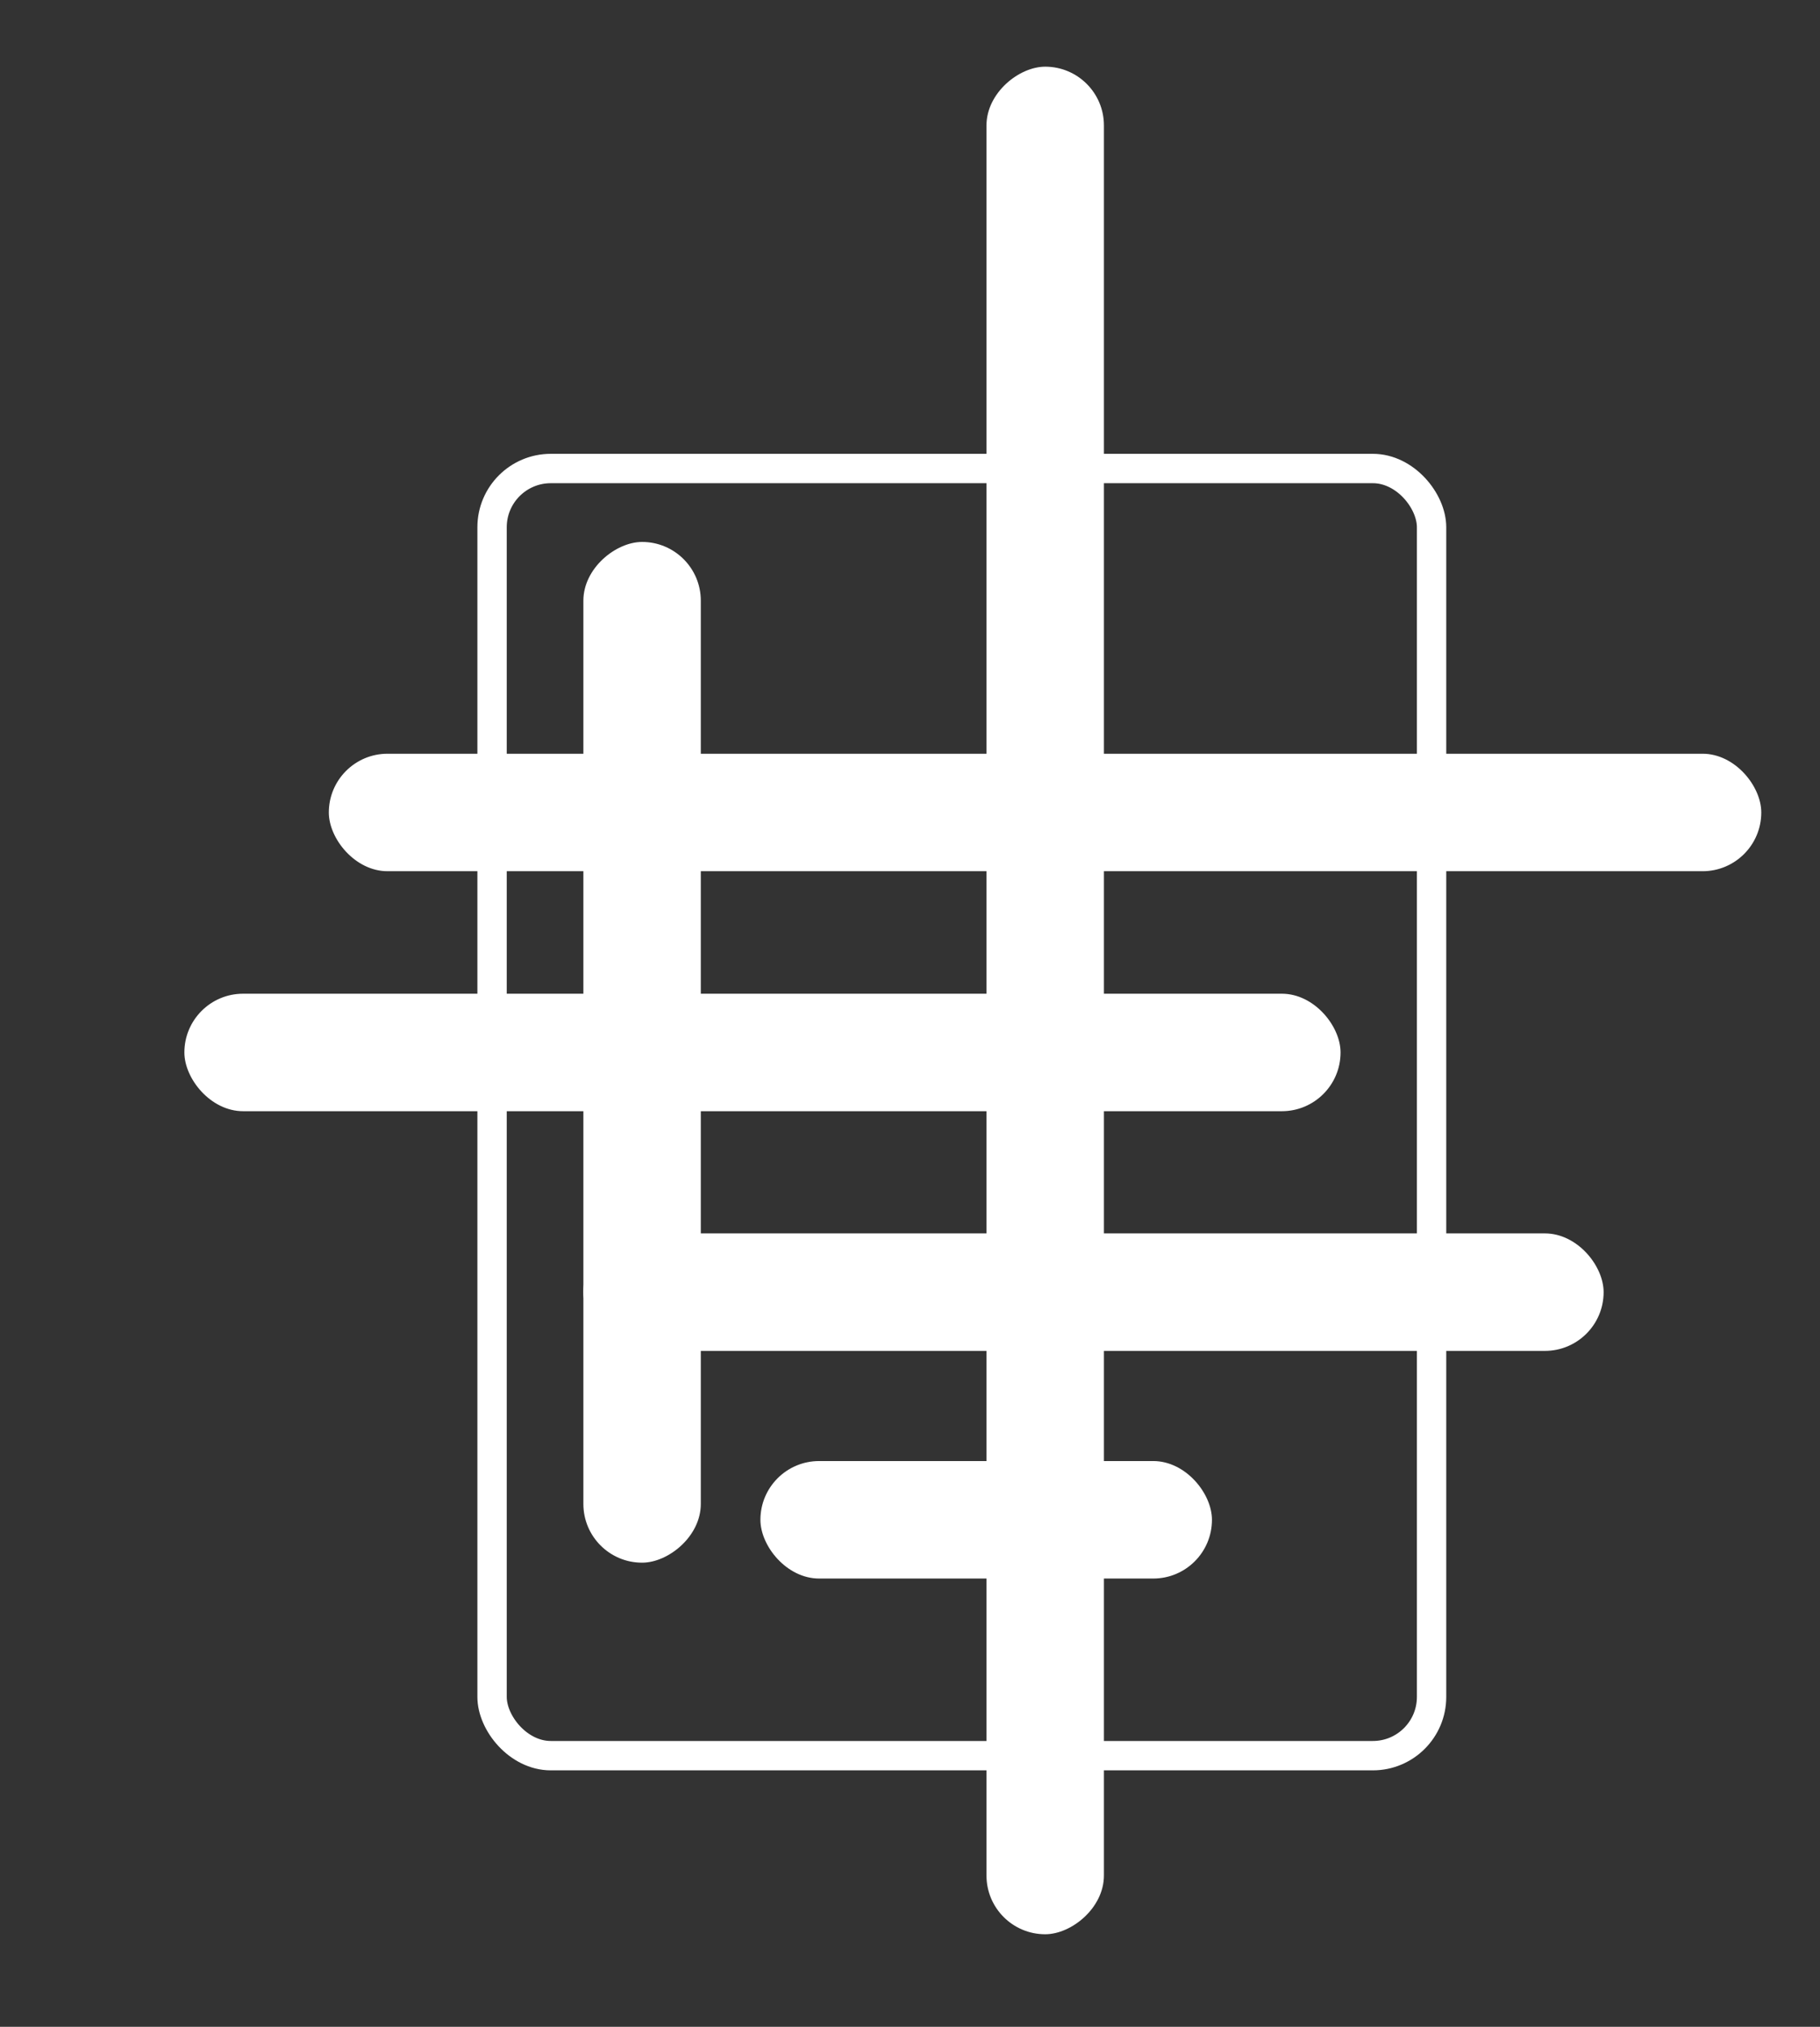 <svg xmlns="http://www.w3.org/2000/svg" viewBox="0 0 61.99 69"><rect x="0" y="0" width="61.99" height="69" fill="#333333" stroke="none"/><defs><style>.cls-1{fill:#fff;}.cls-2{fill:none;stroke:#fff;stroke-miterlimit:10;}</style></defs><title>icon</title><g id="OBJECT_-_Rocket" data-name="OBJECT - Rocket"><rect class="cls-1" x="6.28" y="33.83" width="39.38" height="4" rx="2" ry="2"/><rect class="cls-1" x="19.87" y="41.99" width="34.75" height="4" rx="2" ry="2"/><rect class="cls-1" x="4.49" y="33.83" width="34.75" height="4" rx="2" ry="2" transform="translate(-13.96 57.69) rotate(-90)"/><rect class="cls-1" x="25.9" y="49.74" width="15.38" height="4" rx="2" ry="2"/><rect class="cls-1" x="11.2" y="25.66" width="48.79" height="4" rx="2" ry="2"/><rect class="cls-1" x="3.8" y="32.06" width="63.58" height="4" rx="2" ry="2" transform="translate(1.54 69.65) rotate(-90)"/><rect class="cls-2" x="16.76" y="15.95" width="32" height="43.82" rx="2" ry="2"/></g></svg>